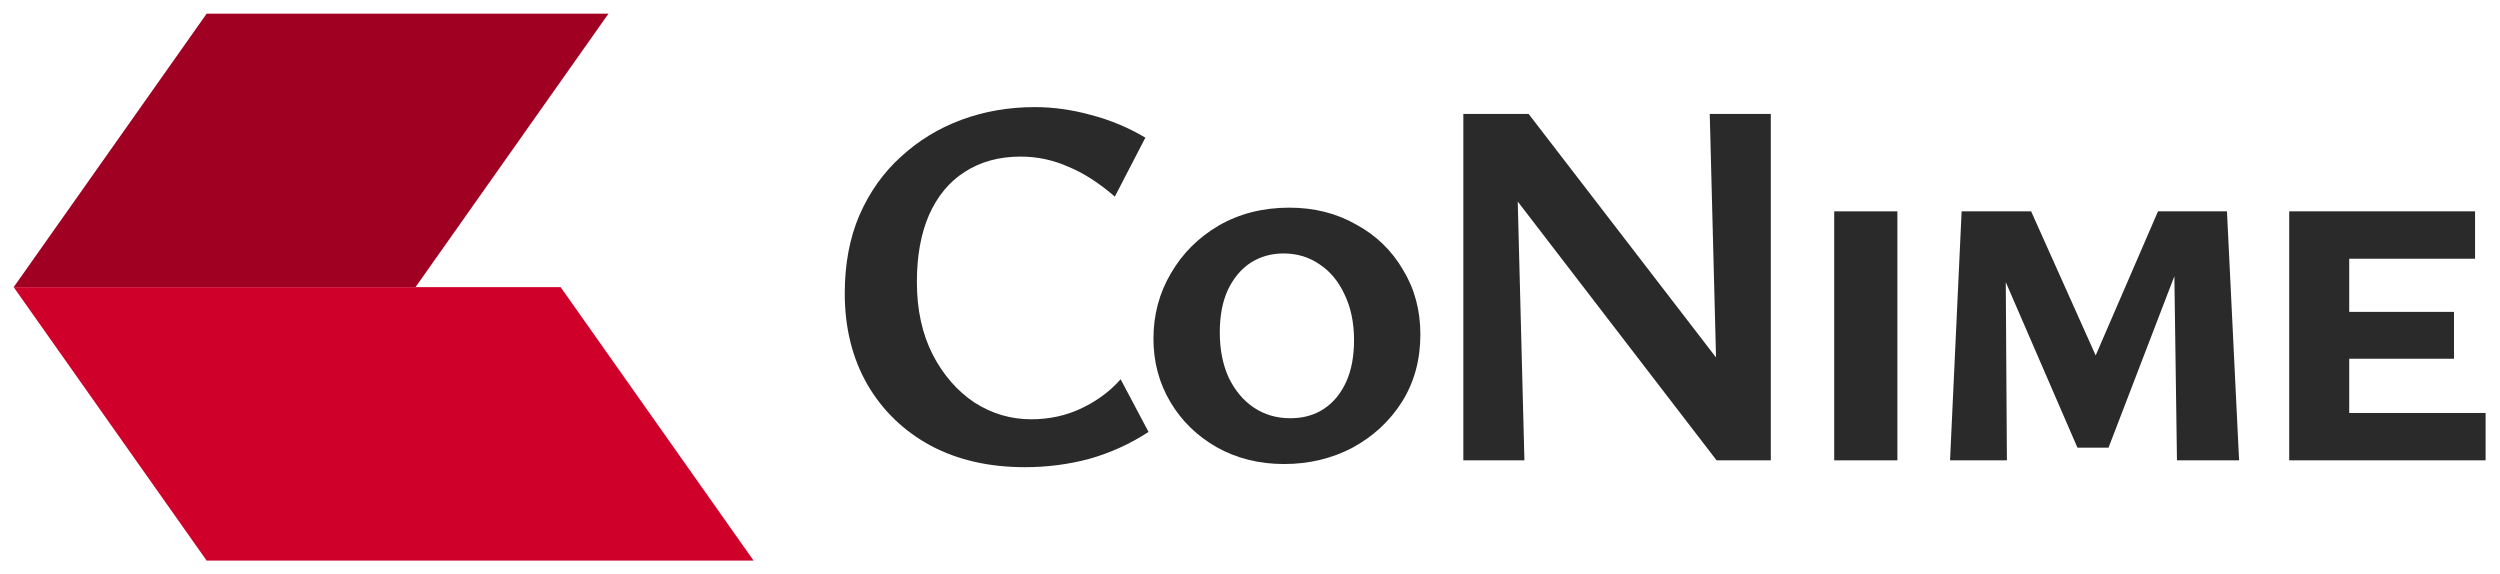 <svg width="1097" height="252" viewBox="0 0 1097 252" fill="none" xmlns="http://www.w3.org/2000/svg">
<path d="M266.998 6L182.32 126H6L90.678 6H266.998Z" fill="#A00123"/>
<path d="M330.68 246L246.001 126H6L90.679 246H330.68Z" fill="#CF012B"/>
<path d="M1086.06 92.735V113.527H1030.84V136.852H1076.81V157.412H1030.84V181.207H1090.68V201.993H1004.51V92.735H1086.06Z" fill="#2B2A2A"/>
<path d="M891.258 92.735L919.581 155.962L946.931 92.735H977.194L982.512 201.993H955.253L954.112 121.216L925.215 196.45H911.589L880.133 123.82L880.629 201.993H855.677L860.763 92.735H891.258Z" fill="#2B2A2A"/>
<path d="M804.849 201.997V92.737H832.571V201.997H804.849Z" fill="#2B2A2A"/>
<path d="M670.766 50.003L752.995 156.851L750.236 50.003H777.032V201.999H753.24L665.983 88.442L668.916 201.999H642.114V50.003H670.766Z" fill="#2B2A2A"/>
<path d="M563.429 203.614C552.494 203.614 542.637 201.15 533.858 196.222C525.234 191.294 518.457 184.673 513.529 176.357C508.6 168.041 506.136 158.801 506.136 148.637C506.136 138.166 508.677 128.618 513.76 119.994C518.842 111.216 525.85 104.21 534.782 98.974C543.869 93.738 554.188 91.12 565.739 91.12C576.674 91.12 586.454 93.584 595.078 98.512C603.857 103.286 610.711 109.907 615.639 118.377C620.721 126.693 623.263 136.164 623.263 146.789C623.263 157.877 620.567 167.733 615.177 176.357C609.787 184.827 602.548 191.525 593.461 196.453C584.375 201.227 574.364 203.614 563.429 203.614ZM566.201 183.518C571.899 183.518 576.828 182.132 580.986 179.36C585.145 176.588 588.379 172.661 590.689 167.579C592.999 162.497 594.154 156.414 594.154 149.33C594.154 141.631 592.768 134.932 589.996 129.234C587.378 123.536 583.758 119.147 579.138 116.067C574.518 112.833 569.204 111.216 563.198 111.216C557.807 111.216 552.956 112.602 548.644 115.374C544.485 118.146 541.174 122.15 538.71 127.386C536.4 132.468 535.245 138.628 535.245 145.865C535.245 153.411 536.554 160.033 539.172 165.731C541.944 171.429 545.64 175.818 550.261 178.898C554.881 181.978 560.195 183.518 566.201 183.518Z" fill="#2B2A2A"/>
<path d="M449.688 205C433.979 205 420.195 201.843 408.336 195.529C396.477 189.061 387.236 180.13 380.613 168.734C373.991 157.184 370.68 143.864 370.68 128.772C370.68 115.836 372.836 104.364 377.148 94.354C381.615 84.19 387.698 75.643 395.399 68.713C403.099 61.63 411.955 56.24 421.966 52.544C431.977 48.848 442.681 47 454.077 47C462.24 47 470.48 48.155 478.796 50.465C487.113 52.621 495.045 55.932 502.591 60.398L489.192 86.269C482.262 80.263 475.408 75.874 468.632 73.102C462.009 70.176 455.079 68.713 447.84 68.713C438.445 68.713 430.283 70.946 423.352 75.412C416.575 79.724 411.339 86.038 407.643 94.354C404.1 102.516 402.329 112.294 402.329 123.69C402.329 135.856 404.639 146.481 409.26 155.567C413.88 164.499 419.964 171.506 427.51 176.588C435.211 181.516 443.528 183.98 452.46 183.98C460.469 183.98 467.862 182.363 474.638 179.129C481.415 175.895 487.113 171.66 491.734 166.424L503.978 189.523C495.969 194.759 487.344 198.686 478.103 201.304C469.017 203.768 459.545 205 449.688 205Z" fill="#2B2A2A"/>
</svg>
